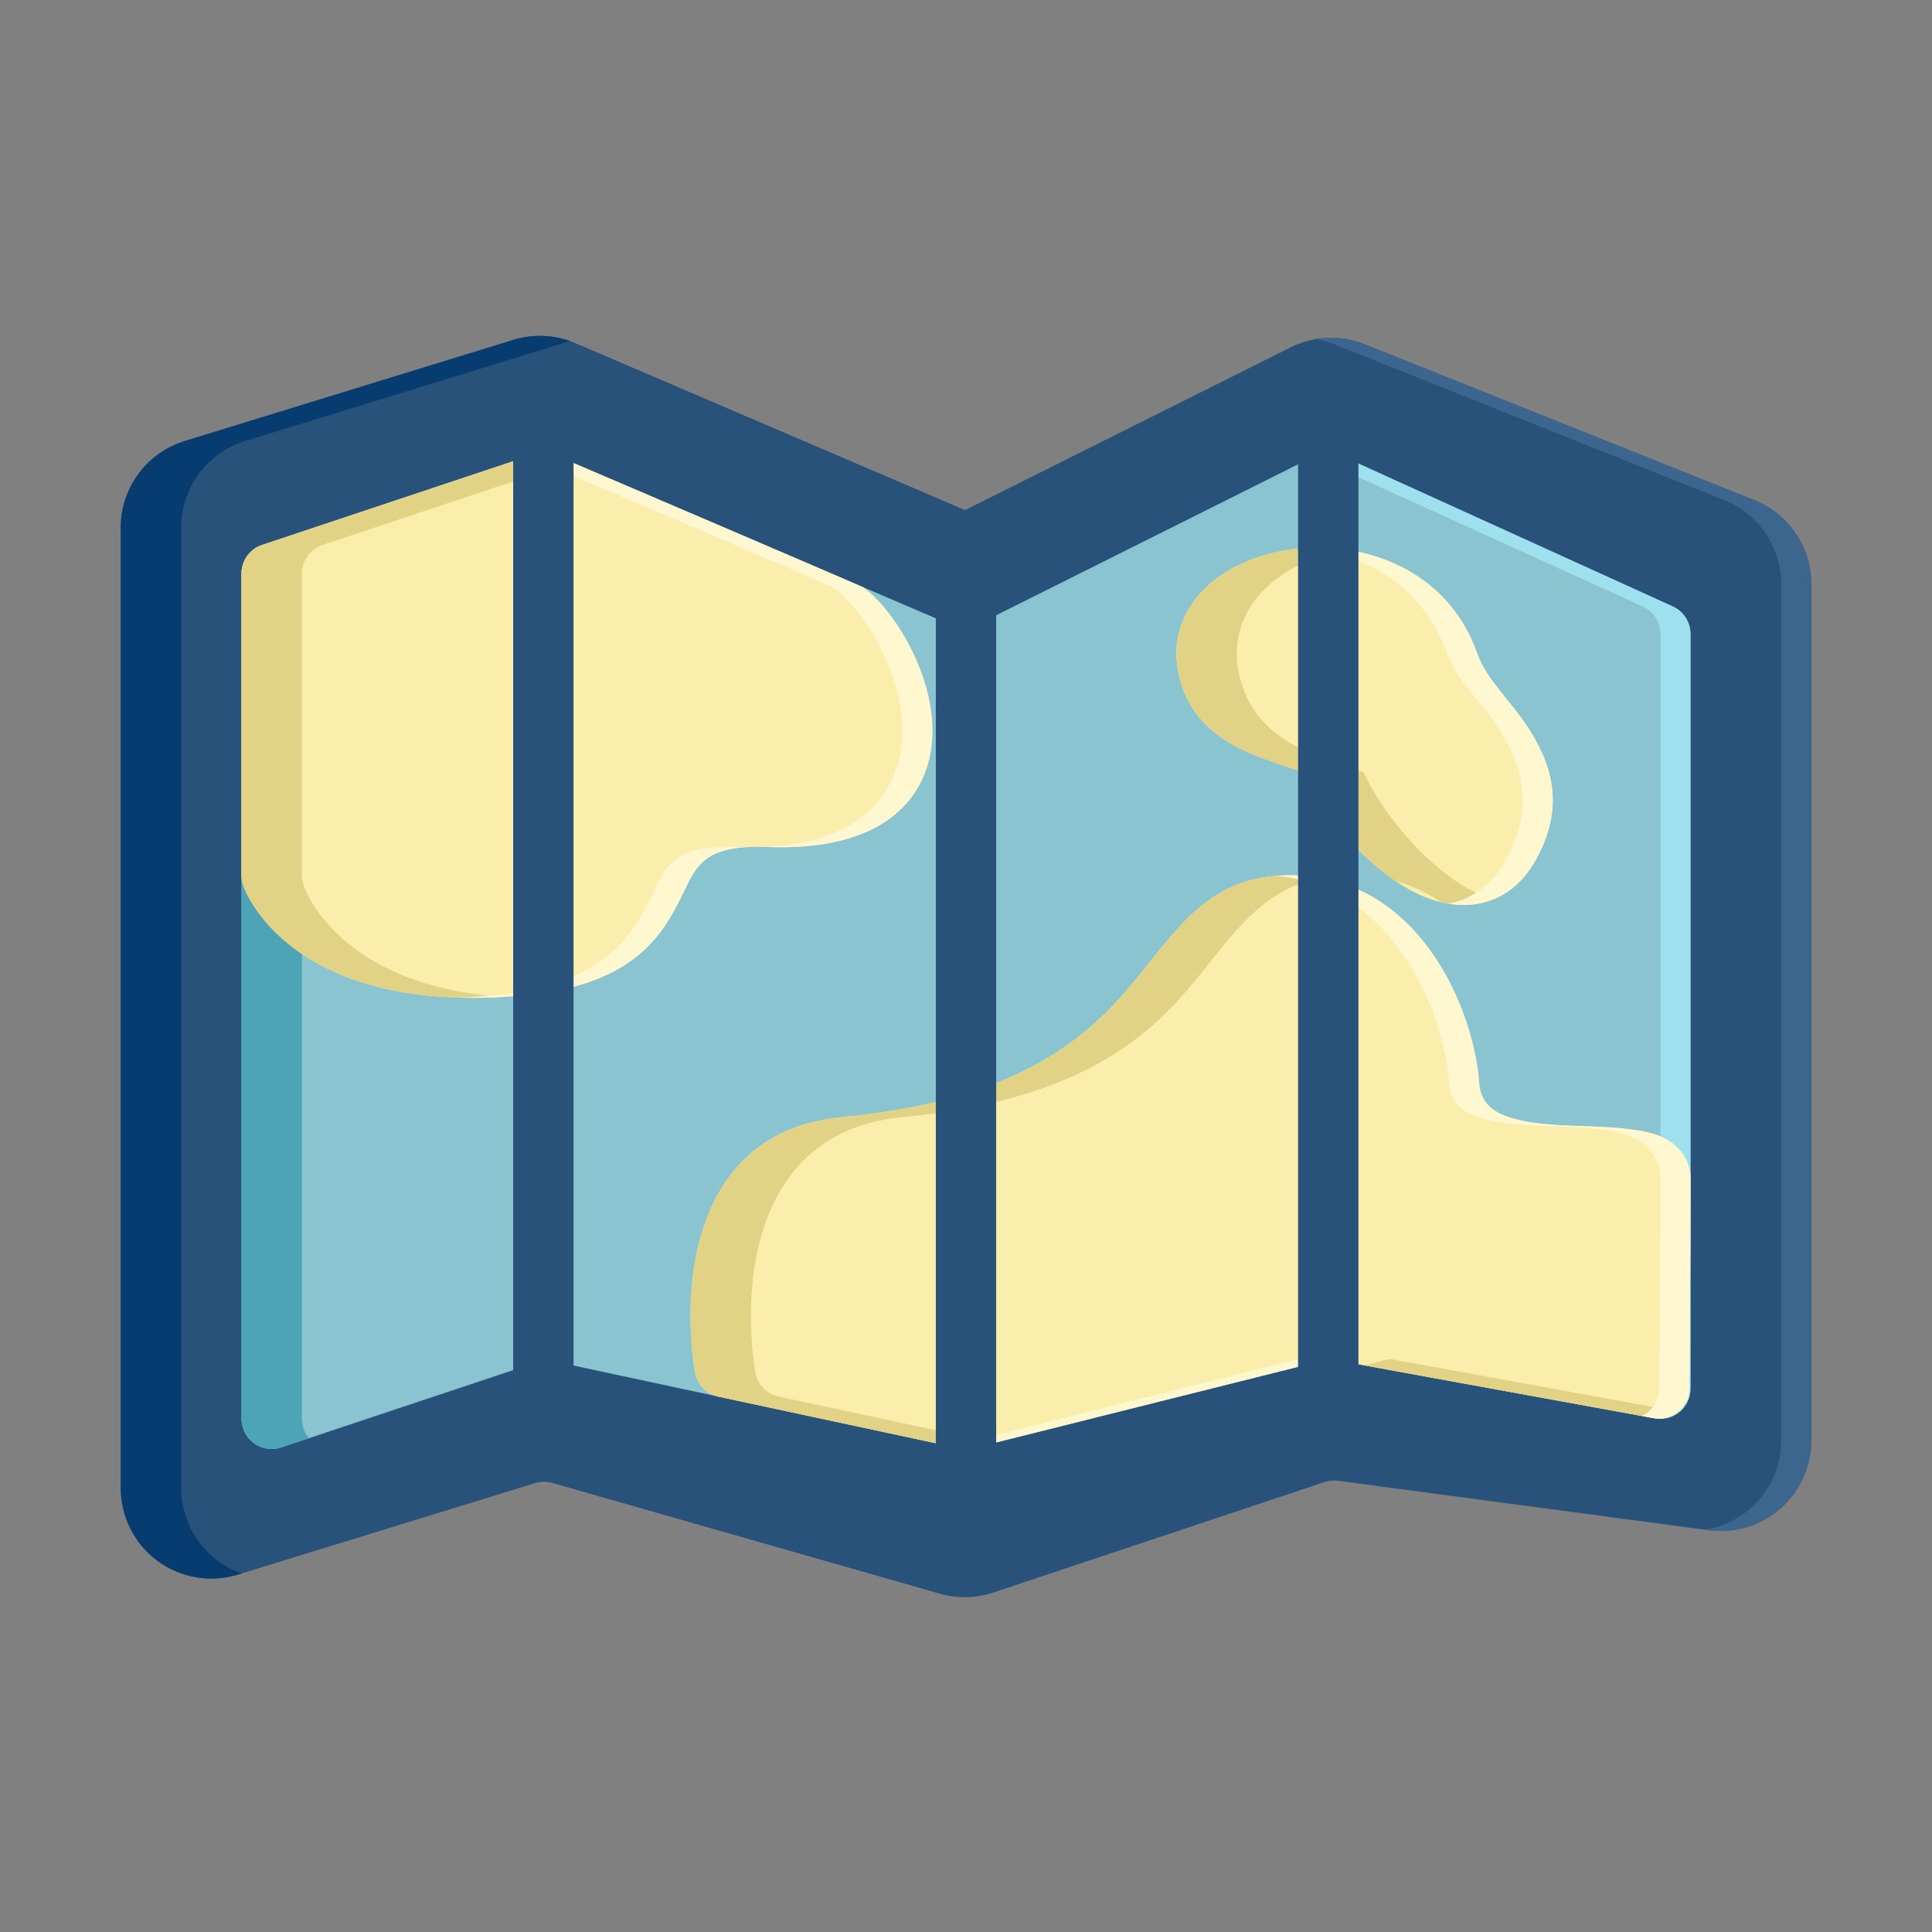 <?xml version="1.0" ?>
    <!DOCTYPE svg  PUBLIC '-//W3C//DTD SVG 1.1//EN'  'http://www.w3.org/Graphics/SVG/1.1/DTD/svg11.dtd'>
    <svg height="100%" style="fill-rule:evenodd;clip-rule:evenodd;stroke-linejoin:round;stroke-miterlimit:2;" version="1.1" viewBox="0 0 32 32" width="100%" xml:space="preserve" xmlns="http://www.w3.org/2000/svg" xmlns:serif="http://www.serif.com/" xmlns:xlink="http://www.w3.org/1999/xlink"><rect x="0" y="0" width="32" height="32" fill="#808080" stroke="none"/><path d="M29.057,8.284c-1.49,-0.596 -5.206,-2.082 -6.454,-2.581c-0.398,-0.16 -0.845,-0.141 -1.228,0.051l-5.391,2.695c-0,0 -6.45,-2.764 -6.45,-2.764c-0.326,-0.14 -0.692,-0.159 -1.032,-0.055l-5.443,1.675c-0.63,0.194 -1.059,0.775 -1.059,1.434c0,2.738 0,12.334 0,15.907c0,0.476 0.226,0.924 0.609,1.207c0.383,0.282 0.877,0.367 1.332,0.227l4.922,-1.515c0.093,-0.028 0.192,-0.029 0.285,-0.003c-0,0 6.417,1.834 6.417,1.834c0.291,0.083 0.6,0.076 0.887,-0.019l5.487,-1.83c0.072,-0.024 0.149,-0.031 0.224,-0.021c0,0 6.139,0.819 6.139,0.819c0.428,0.057 0.861,-0.074 1.186,-0.359c0.325,-0.284 0.512,-0.696 0.512,-1.128c0,-3.118 0,-11.704 -0,-14.181c0,-0.613 -0.373,-1.165 -0.943,-1.393l0,0Z" style="fill:#28527a;"/><path d="M4.003,26.061c-0.139,-0.049 -0.272,-0.119 -0.393,-0.208c-0.383,-0.283 -0.609,-0.731 -0.609,-1.207c0,-3.573 0,-13.169 0,-15.907c0,-0.659 0.43,-1.24 1.059,-1.434l5.382,-1.656c-0.302,-0.107 -0.632,-0.114 -0.94,-0.019l-5.443,1.675c-0.63,0.194 -1.059,0.775 -1.059,1.434c0,2.738 0,12.334 0,15.907c0,0.476 0.226,0.924 0.609,1.207c0.383,0.282 0.877,0.367 1.332,0.227l0.062,-0.019Z" style="fill:#063c6f;"/><path d="M21.797,5.616c0.104,0.018 0.208,0.046 0.308,0.087c1.249,0.499 4.964,1.985 6.454,2.581l0,0c0.57,0.228 0.943,0.78 0.943,1.393c0,2.477 0,11.063 0,14.181c0,0.432 -0.186,0.844 -0.512,1.128c-0.212,0.186 -0.469,0.306 -0.742,0.351l0.054,0.008c0.428,0.057 0.861,-0.074 1.186,-0.359c0.325,-0.284 0.512,-0.696 0.512,-1.128c0,-3.118 0,-11.704 -0,-14.181c0,-0.613 -0.373,-1.165 -0.943,-1.393l0,0c-1.49,-0.596 -5.206,-2.082 -6.454,-2.581c-0.259,-0.104 -0.537,-0.132 -0.806,-0.087Z" style="fill:#3d668e;"/><path d="M28,10.5c0,-0.196 -0.115,-0.374 -0.293,-0.455l-5.5,-2.5c-0.137,-0.063 -0.296,-0.06 -0.431,0.008l-5.792,2.896c-0,0 -6.787,-2.909 -6.787,-2.909c-0.113,-0.048 -0.239,-0.053 -0.355,-0.014l-4.5,1.5c-0.204,0.068 -0.342,0.259 -0.342,0.474l0,14c0,0.161 0.077,0.312 0.208,0.406c0.13,0.094 0.298,0.119 0.45,0.068l4.371,-1.457c-0,0 6.866,1.472 6.866,1.472c0.075,0.016 0.152,0.015 0.226,-0.004l5.896,-1.474c-0,0 5.394,0.981 5.394,0.981c0.145,0.026 0.296,-0.013 0.409,-0.108c0.114,-0.095 0.18,-0.236 0.18,-0.384l0,-12.5Z" style="fill:#8ac4d0;"/><path d="M5.117,23.821c-0.075,-0.089 -0.117,-0.202 -0.117,-0.321l0,-14c0,-0.215 0.138,-0.406 0.342,-0.474l4.118,-1.373l-0.263,-0.113c-0.113,-0.048 -0.239,-0.053 -0.355,-0.014l-4.5,1.5c-0.204,0.068 -0.342,0.259 -0.342,0.474l-0,14c0,0.161 0.077,0.312 0.208,0.406c0.13,0.094 0.298,0.119 0.45,0.068l0.459,-0.153Z" style="fill:#4ca4b6;"/><path d="M21.753,7.565l5.456,2.48c0.179,0.081 0.293,0.259 0.293,0.455l0,12.5c0,0.148 -0.066,0.289 -0.179,0.384c-0.035,0.029 -0.074,0.053 -0.114,0.071l0.202,0.037c0.145,0.026 0.296,-0.013 0.409,-0.108c0.114,-0.095 0.18,-0.236 0.18,-0.384l0,-12.5c0,-0.196 -0.115,-0.374 -0.293,-0.455l-5.5,-2.5c-0.137,-0.063 -0.296,-0.06 -0.431,0.008l-0.023,0.012Z" style="fill:#9ee0ee;"/><path d="M28,19.5c0,-0.027 -0.002,-0.053 -0.006,-0.079c-0.041,-0.251 -0.183,-0.445 -0.437,-0.574c-0.263,-0.134 -0.746,-0.175 -1.291,-0.193c-0.437,-0.015 -0.926,-0.025 -1.312,-0.163c-0.244,-0.088 -0.435,-0.242 -0.455,-0.553c-0.037,-0.557 -0.262,-1.377 -0.721,-2.068c-0.489,-0.736 -1.232,-1.322 -2.255,-1.369c-1.214,-0.057 -1.775,0.545 -2.438,1.381c-0.779,0.984 -1.785,2.3 -5.133,2.62c-1.599,0.153 -2.219,1.249 -2.427,2.319c-0.189,0.974 -0.013,1.914 -0.013,1.914c0.037,0.198 0.189,0.355 0.387,0.397l3.996,0.857c0.075,0.016 0.152,0.015 0.227,-0.004l5.895,-1.477c-0,0 5.375,0.981 5.375,0.981c0.146,0.026 0.295,-0.013 0.409,-0.107c0.114,-0.094 0.18,-0.234 0.181,-0.381c0,-0 0.018,-2.231 0.018,-3.501Zm-24,-5c-0,0.06 0.011,0.119 0.032,0.175c-0,-0 0.702,2.122 4.507,1.823c0.967,-0.075 1.552,-0.316 1.944,-0.607c0.411,-0.305 0.622,-0.675 0.803,-1.038c0.115,-0.229 0.2,-0.461 0.406,-0.62c0.203,-0.157 0.515,-0.223 1.041,-0.204c1.201,0.042 1.9,-0.289 2.283,-0.725c0.395,-0.45 0.493,-1.044 0.387,-1.641c-0.141,-0.798 -0.653,-1.598 -1.101,-1.933c-0.649,-0.286 -5.133,-2.201 -5.133,-2.201c-0.105,-0.037 -0.221,-0.039 -0.327,-0.003l-4.5,1.5c-0.204,0.068 -0.342,0.259 -0.342,0.474l0,5Zm17.585,-1.706c0.421,0.882 1.268,1.776 2.043,2.074c0.345,0.132 0.682,0.158 0.984,0.07c0.316,-0.091 0.606,-0.303 0.825,-0.694c0.486,-0.872 0.275,-1.567 -0.124,-2.186c-0.282,-0.439 -0.7,-0.816 -0.841,-1.222c-0.556,-1.602 -2.298,-2.01 -3.544,-1.637c-0.948,0.284 -1.571,0.999 -1.421,1.885c0.138,0.815 0.722,1.212 1.327,1.445c0.264,0.102 0.637,0.227 0.751,0.265Z" style="fill:#fbeeac;"/><path d="M16.47,23.898l-3.571,-0.766c-0.198,-0.042 -0.35,-0.199 -0.387,-0.397c-0,0 -0.176,-0.94 0.013,-1.914c0.208,-1.07 0.828,-2.166 2.427,-2.319c3.348,-0.32 4.354,-1.636 5.133,-2.62c0.532,-0.672 0.999,-1.193 1.793,-1.342c-0.114,-0.02 -0.232,-0.034 -0.355,-0.039c-1.214,-0.057 -1.775,0.545 -2.438,1.381c-0.779,0.984 -1.785,2.3 -5.133,2.62c-1.599,0.153 -2.219,1.249 -2.427,2.319c-0.189,0.974 -0.013,1.914 -0.013,1.914c0.037,0.198 0.189,0.355 0.387,0.397l3.996,0.857c0.075,0.016 0.152,0.015 0.227,-0.004l0.348,-0.087Zm11.332,-0.517l-4.785,-0.873l-0.422,0.106l4.797,0.875c0.146,0.026 0.295,-0.013 0.409,-0.107l0.001,-0.001Zm-19.461,-6.869c-2.76,-0.177 -3.309,-1.837 -3.309,-1.837c-0.021,-0.056 -0.032,-0.115 -0.032,-0.175l0,-5c0,-0.215 0.138,-0.406 0.342,-0.474l4.117,-1.373l-0.29,-0.124c-0.105,-0.037 -0.221,-0.039 -0.327,-0.003l-4.5,1.5c-0.204,0.068 -0.342,0.259 -0.342,0.474l0,5c-0,0.06 0.011,0.119 0.032,0.175c-0,-0 0.678,2.048 4.309,1.837Zm14.774,-1.918c0.281,0.077 0.535,0.198 0.763,0.352c0.257,0.06 0.506,0.059 0.734,-0.008c0.037,-0.01 0.073,-0.023 0.109,-0.037c-0.031,-0.01 -0.062,-0.021 -0.093,-0.033c-0.775,-0.298 -1.622,-1.192 -2.043,-2.074c-0.114,-0.038 -0.487,-0.163 -0.751,-0.265c-0.605,-0.233 -1.189,-0.63 -1.327,-1.445c-0.15,-0.886 0.473,-1.601 1.421,-1.885c0.129,-0.039 0.262,-0.069 0.399,-0.09c-0.479,-0.075 -0.969,-0.039 -1.399,0.09c-0.948,0.284 -1.571,0.999 -1.421,1.885c0.138,0.815 0.722,1.212 1.327,1.445c0.264,0.102 0.637,0.227 0.751,0.265c0.329,0.689 0.918,1.386 1.53,1.8Z" style="fill:#e1d286;"/><path d="M21.807,22.561l-0.288,-0.053l-5.778,1.448l0.154,0.033c0.075,0.016 0.152,0.015 0.227,-0.004l5.685,-1.424Zm-0.682,-8.054c0.971,0.08 1.682,0.651 2.155,1.363c0.459,0.691 0.685,1.511 0.721,2.068c0.021,0.311 0.211,0.465 0.455,0.553c0.386,0.138 0.875,0.148 1.312,0.163c0.545,0.018 1.028,0.059 1.292,0.193c0.254,0.129 0.396,0.323 0.436,0.574c0.004,0.026 0.006,0.052 0.006,0.079c0,1.27 -0.018,3.501 -0.018,3.501c-0.001,0.147 -0.067,0.287 -0.181,0.381c-0.034,0.028 -0.072,0.052 -0.112,0.07l0.201,0.037c0.146,0.026 0.295,-0.013 0.409,-0.107c0.114,-0.094 0.18,-0.234 0.181,-0.381c0,-0 0.018,-2.231 0.018,-3.501c-0,-0.027 -0.002,-0.053 -0.006,-0.079c-0.041,-0.251 -0.183,-0.445 -0.437,-0.574c-0.263,-0.134 -0.746,-0.175 -1.291,-0.193c-0.437,-0.015 -0.926,-0.025 -1.312,-0.163c-0.244,-0.088 -0.435,-0.242 -0.455,-0.553c-0.037,-0.557 -0.262,-1.377 -0.721,-2.068c-0.489,-0.736 -1.232,-1.322 -2.255,-1.369c-0.141,-0.007 -0.274,-0.005 -0.398,0.006Zm-13.542,2.016c0.294,0.01 0.613,0.002 0.956,-0.025c0.967,-0.075 1.552,-0.316 1.944,-0.607c0.411,-0.305 0.622,-0.675 0.803,-1.038c0.115,-0.229 0.2,-0.461 0.406,-0.62c0.15,-0.116 0.359,-0.182 0.671,-0.201c-0.042,-0.001 -0.085,-0.002 -0.128,-0.003c-0.526,-0.019 -0.838,0.047 -1.041,0.204c-0.205,0.159 -0.291,0.391 -0.406,0.62c-0.181,0.363 -0.392,0.733 -0.803,1.038c-0.392,0.291 -0.977,0.532 -1.944,0.607c-0.158,0.013 -0.311,0.021 -0.458,0.025Zm13.995,-7.443c0.995,0.076 1.999,0.611 2.397,1.756c0.14,0.406 0.558,0.783 0.841,1.222c0.398,0.619 0.609,1.314 0.123,2.186c-0.219,0.391 -0.509,0.603 -0.825,0.694c-0.041,0.012 -0.083,0.022 -0.126,0.03c0.218,0.036 0.428,0.027 0.624,-0.03c0.316,-0.091 0.606,-0.303 0.825,-0.694c0.486,-0.872 0.275,-1.567 -0.124,-2.186c-0.282,-0.439 -0.7,-0.816 -0.841,-1.222c-0.464,-1.338 -1.756,-1.843 -2.894,-1.756Zm-12.837,-1.521c0.57,0.244 4.462,1.906 5.064,2.171c0.447,0.335 0.959,1.135 1.101,1.933c0.105,0.597 0.007,1.191 -0.388,1.641c-0.333,0.38 -0.908,0.68 -1.846,0.723c0.02,0 0.04,0.001 0.061,0.002c1.201,0.042 1.9,-0.289 2.283,-0.725c0.395,-0.45 0.493,-1.044 0.387,-1.641c-0.141,-0.798 -0.653,-1.598 -1.101,-1.933c-0.649,-0.286 -5.133,-2.201 -5.133,-2.201c-0.105,-0.037 -0.221,-0.039 -0.327,-0.003l-0.101,0.033Z" style="fill:#fff7d0;"/><path d="M16.5,25.953l0,-16.953c-0,-0.276 -0.224,-0.5 -0.5,-0.5c-0.276,0 -0.5,0.224 -0.5,0.5l0,16.953c-0,0.276 0.224,0.5 0.5,0.5c0.276,0 0.5,-0.224 0.5,-0.5Zm6,-1.953l0,-17.5c0,-0.276 -0.224,-0.5 -0.5,-0.5c-0.276,-0 -0.5,0.224 -0.5,0.5l0,17.5c0,0.276 0.224,0.5 0.5,0.5c0.276,-0 0.5,-0.224 0.5,-0.5Zm-13,-0.457l0,-17.089c-0,-0.251 -0.224,-0.454 -0.5,-0.454c-0.276,0 -0.5,0.203 -0.5,0.454l0,17.089c-0,0.251 0.224,0.454 0.5,0.454c0.276,-0 0.5,-0.203 0.5,-0.454Z" style="fill:#28527a;"/></svg>